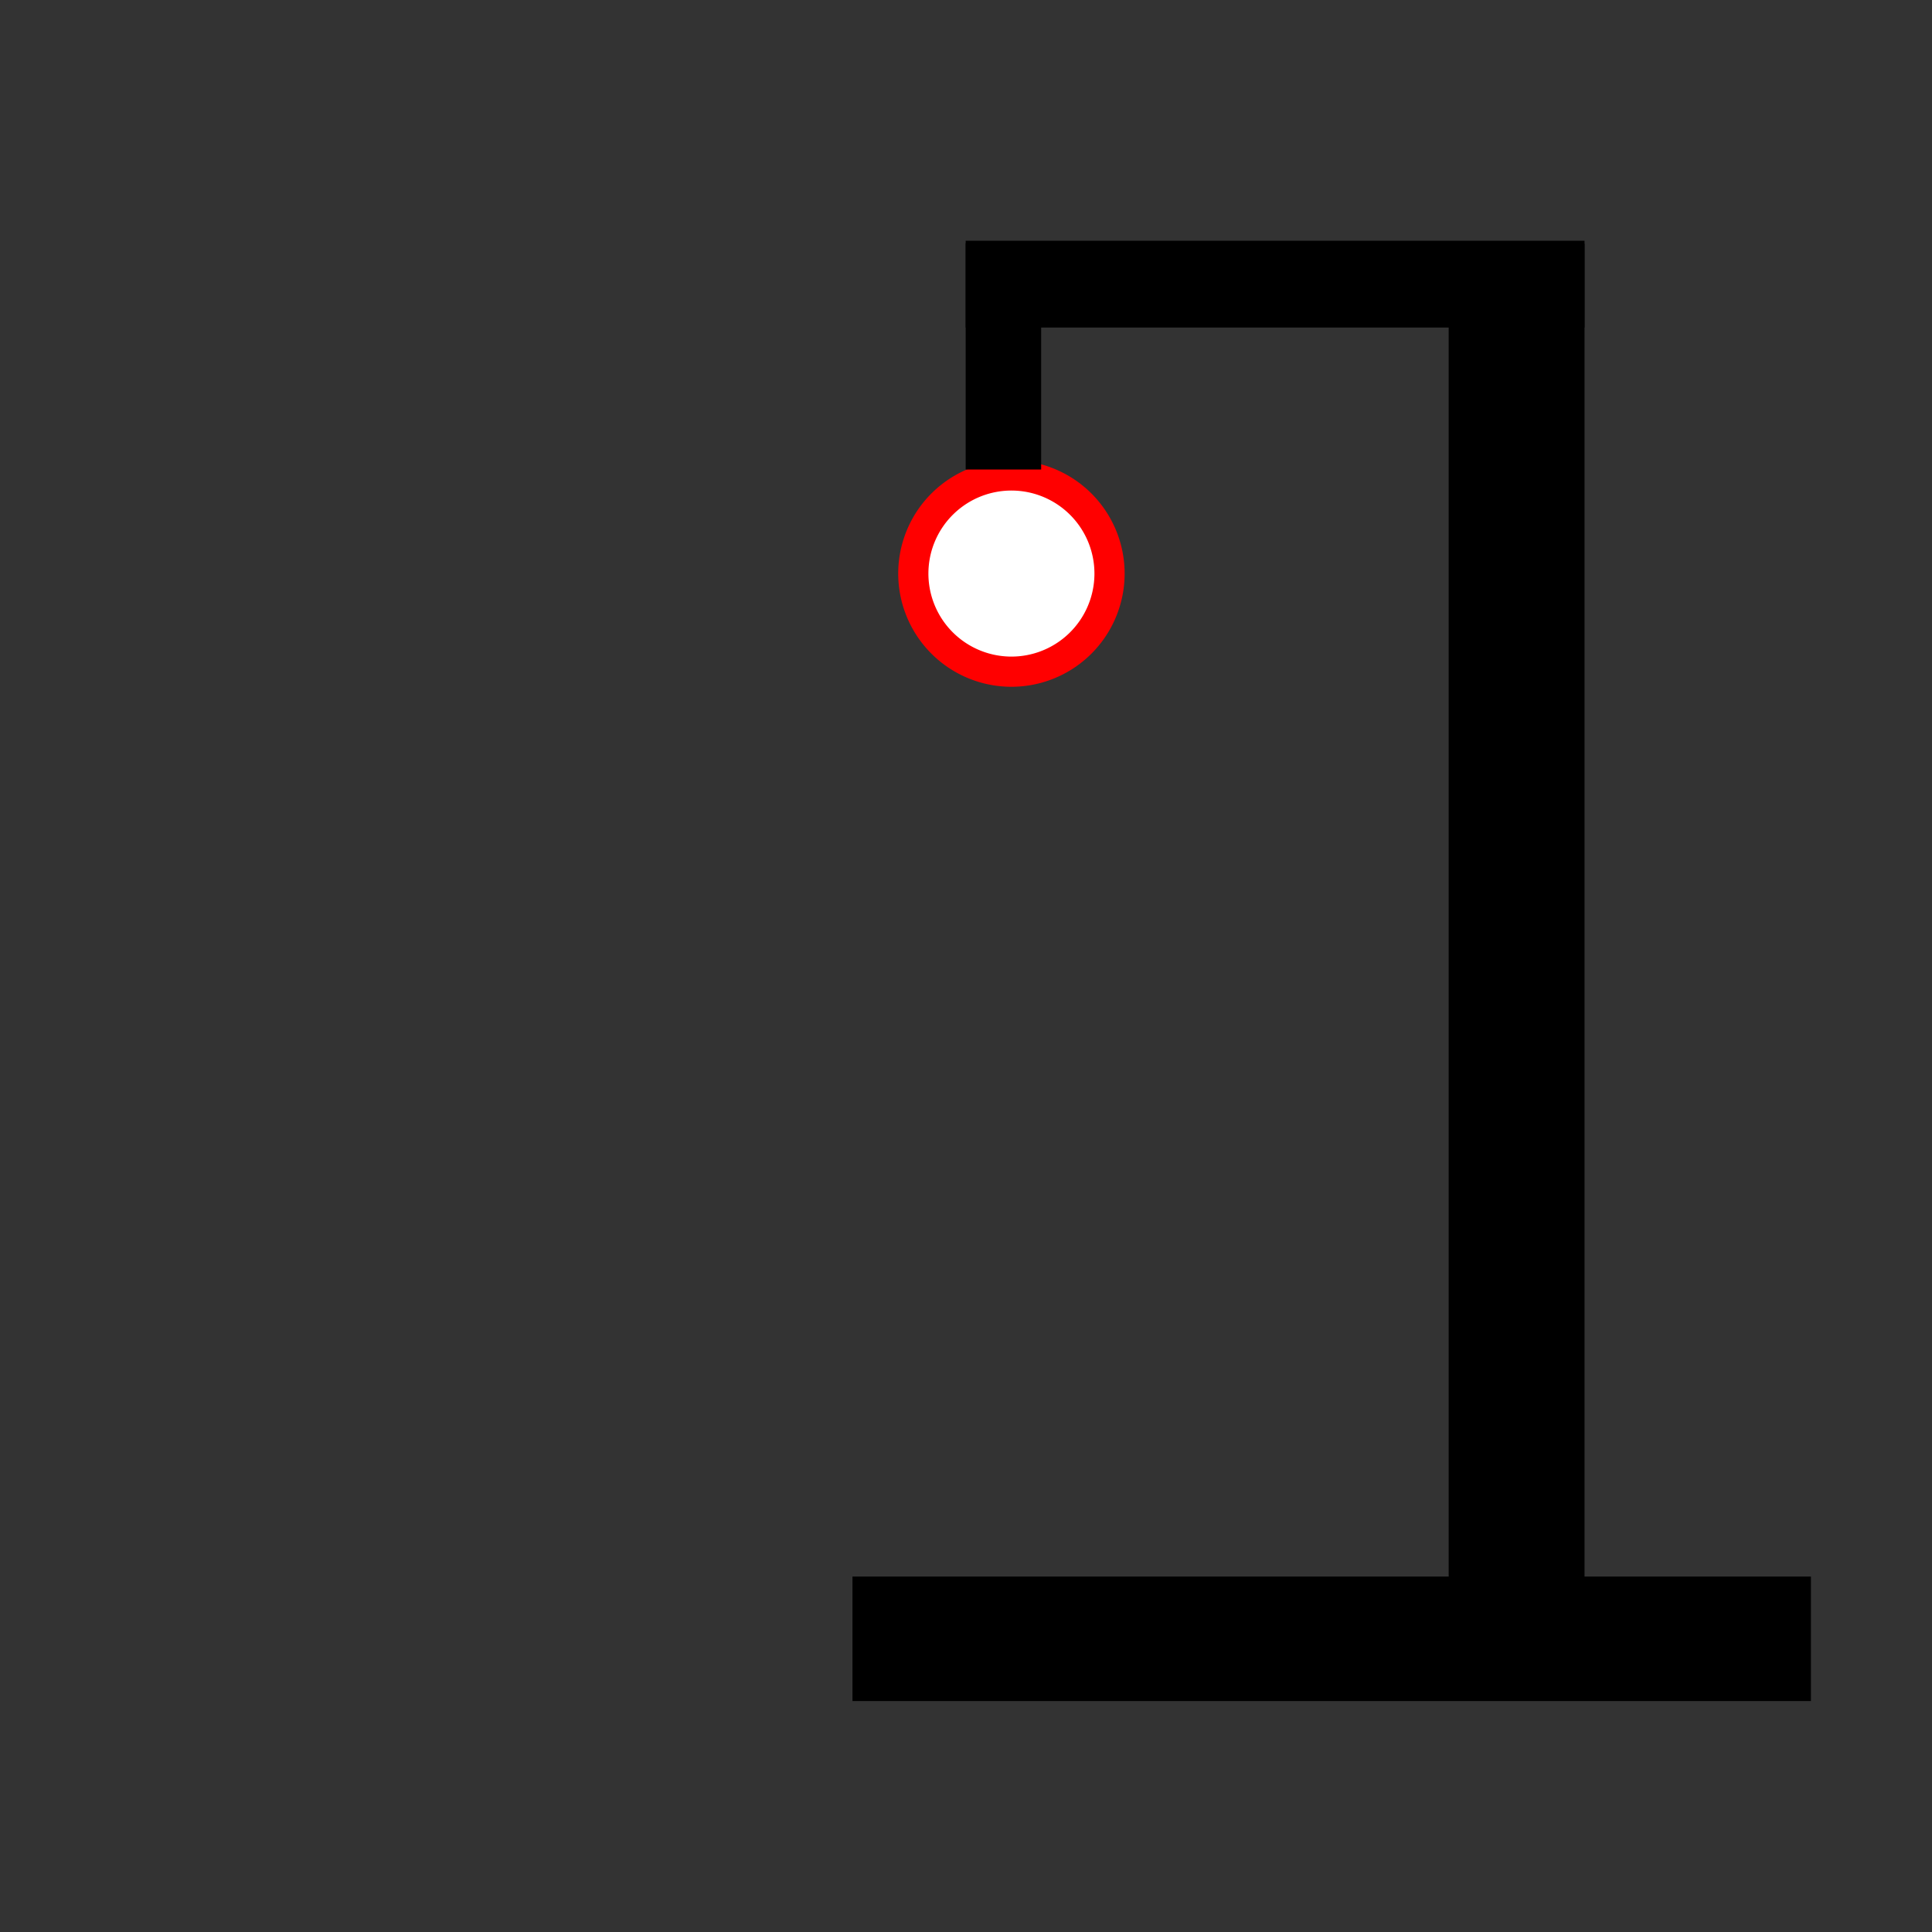 <?xml version="1.0" encoding="UTF-8" standalone="no"?>
<!-- Created with Inkscape (http://www.inkscape.org/) -->

<svg
   xmlns:dc="http://purl.org/dc/elements/1.1/"
   xmlns:cc="http://creativecommons.org/ns#"
   xmlns:rdf="http://www.w3.org/1999/02/22-rdf-syntax-ns#"
   xmlns:svg="http://www.w3.org/2000/svg"
   xmlns="http://www.w3.org/2000/svg"
   xmlns:sodipodi="http://sodipodi.sourceforge.net/DTD/sodipodi-0.dtd"
   xmlns:inkscape="http://www.inkscape.org/namespaces/inkscape"
   width="256"
   height="256"
   viewBox="0 0 256 256"
   id="svg2"
   version="1.1"
   inkscape:version="0.91 r13725"
   sodipodi:docname="Hangman-5.svg">
  <rect x="0" y="0" width="256" height="256" fill="#333333" stroke="none"/>
  <defs
     id="defs4" />
  <sodipodi:namedview
     id="base"
     pagecolor="#ffffff"
     bordercolor="#666666"
     borderopacity="1.0"
     inkscape:pageopacity="0"
     inkscape:pageshadow="2"
     inkscape:zoom="2.8284271"
     inkscape:cx="131.7608"
     inkscape:cy="124.7097"
     inkscape:document-units="px"
     inkscape:current-layer="layer1"
     showgrid="false"
     units="px"
     inkscape:window-width="1916"
     inkscape:window-height="1041"
     inkscape:window-x="1280"
     inkscape:window-y="18"
     inkscape:window-maximized="0" />
  <g
     inkscape:label="Layer 1"
     inkscape:groupmode="layer"
     id="layer1"
     transform="translate(0,-796.362)">
    <g
       id="g4245"
       transform="translate(5.138,2.043)">
      <g
         transform="translate(258.5,0)"
         id="g4230">
        <path
           style="opacity:1;fill:#ffffff;fill-opacity:1;fill-rule:nonzero;stroke:#ff0000;stroke-width:4;stroke-linecap:round;stroke-linejoin:bevel;stroke-miterlimit:4;stroke-dasharray:none;stroke-opacity:1"
           id="path4220"
           sodipodi:type="arc"
           sodipodi:cx="-129.61937"
           sodipodi:cy="870.31976"
           sodipodi:rx="12.999979"
           sodipodi:ry="12.999934"
           sodipodi:start="3.1614021"
           sodipodi:end="3.1536529"
           sodipodi:open="true"
           d="m -142.617,870.062 a 13,13 0 0 1 13.23,-12.74 13,13 0 0 1 12.766,13.205 13,13 0 0 1 -13.18,12.792 13,13 0 0 1 -12.817,-13.155" />
      </g>
      <rect
         ry="0"
         rx="0"
         y="826.532"
         x="122.82"
         height="30"
         width="10"
         id="rect4237"
         style="opacity:1;fill:#000000;fill-opacity:1;fill-rule:nonzero;stroke:none;stroke-width:5;stroke-linecap:round;stroke-linejoin:bevel;stroke-miterlimit:4;stroke-dasharray:none;stroke-opacity:1" />
      <rect
         style="opacity:1;fill:#000000;fill-opacity:1;fill-rule:nonzero;stroke:none;stroke-width:5;stroke-linecap:round;stroke-linejoin:bevel;stroke-miterlimit:4;stroke-dasharray:none;stroke-opacity:1"
         id="rect4239"
         width="18"
         height="180"
         x="186.82"
         y="826.595"
         rx="0"
         ry="0" />
      <rect
         transform="matrix(0,1,-1,0,0,0)"
         ry="0"
         rx="0"
         y="-234.82"
         x="1003.22"
         height="127"
         width="16.5"
         id="rect4241"
         style="opacity:1;fill:#000000;fill-opacity:1;fill-rule:nonzero;stroke:none;stroke-width:5;stroke-linecap:round;stroke-linejoin:bevel;stroke-miterlimit:4;stroke-dasharray:none;stroke-opacity:1" />
      <rect
         style="opacity:1;fill:#000000;fill-opacity:1;fill-rule:nonzero;stroke:none;stroke-width:5;stroke-linecap:round;stroke-linejoin:bevel;stroke-miterlimit:4;stroke-dasharray:none;stroke-opacity:1"
         id="rect4243"
         width="11.5"
         height="82"
         x="826.22"
         y="-204.82"
         rx="0"
         ry="0"
         transform="matrix(0,1,-1,0,0,0)" />
    </g>
  </g>
</svg>
